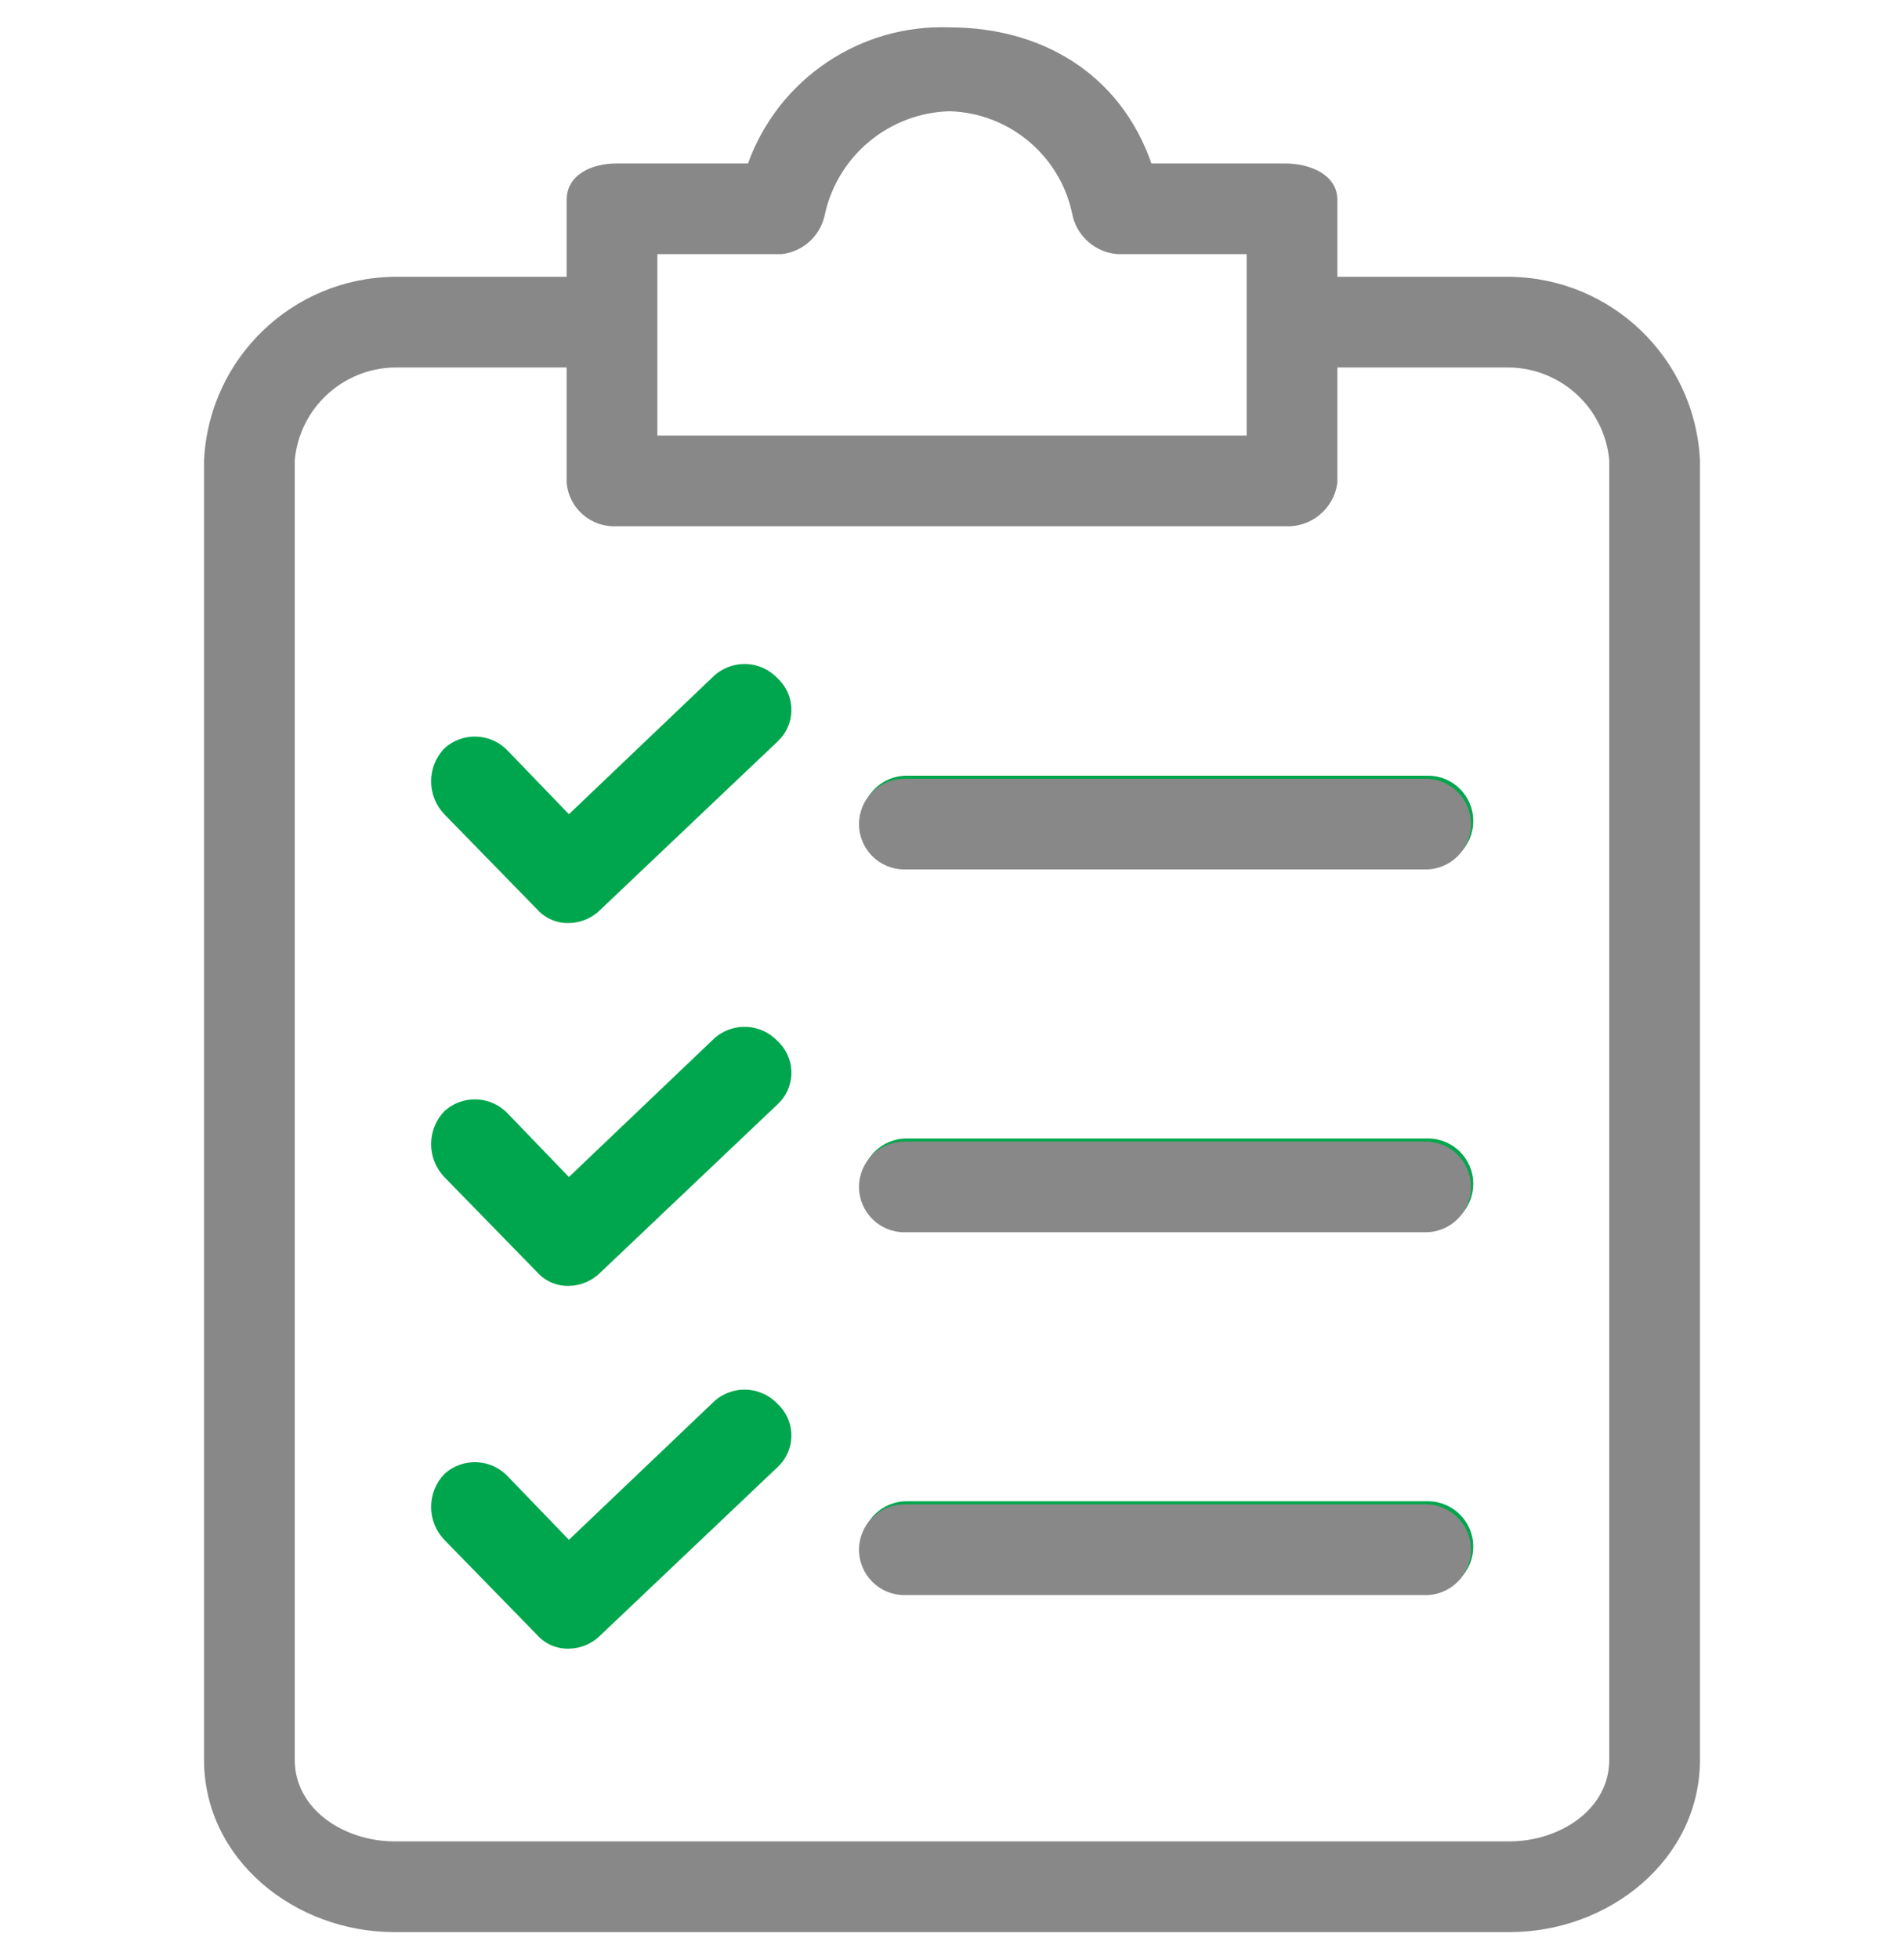 <svg width="35" height="36" viewBox="0 0 35 36" fill="none" xmlns="http://www.w3.org/2000/svg">
<g clip-path="url(#clip0_1948_894)">
<path d="M27.749 5.086H24.583V3.669C24.583 3.211 24.083 3.003 23.625 3.003H21.166C20.583 1.336 19.125 0.503 17.458 0.503C15.81 0.441 14.311 1.451 13.75 3.003H11.334C10.876 3.003 10.417 3.211 10.417 3.669V5.086H7.251C5.374 5.106 3.839 6.586 3.751 8.46V32.334C3.751 34.167 5.418 35.5 7.251 35.5H27.749C29.582 35.5 31.249 34.167 31.249 32.334V8.46C31.161 6.586 29.626 5.106 27.749 5.086ZM12.084 4.669H14.375C14.57 4.645 14.752 4.56 14.895 4.425C15.037 4.29 15.133 4.112 15.167 3.919C15.414 2.845 16.356 2.073 17.458 2.044C18.55 2.077 19.479 2.851 19.708 3.919C19.744 4.119 19.846 4.301 19.997 4.436C20.148 4.572 20.339 4.654 20.541 4.669H22.916V8.002H12.084V4.669ZM29.582 32.334C29.582 33.25 28.666 33.833 27.749 33.833H7.251C6.334 33.833 5.418 33.25 5.418 32.334V8.46C5.503 7.506 6.293 6.77 7.251 6.752H10.417V8.877C10.461 9.344 10.866 9.693 11.334 9.669H23.624C23.854 9.681 24.081 9.607 24.258 9.46C24.436 9.313 24.552 9.105 24.583 8.877V6.752H27.749C28.707 6.77 29.497 7.506 29.582 8.46V32.334H29.582Z" fill="#888888"/>
<path d="M14.291 19.126C13.979 18.797 13.46 18.778 13.125 19.084L10.458 21.626L9.333 20.459C9.021 20.13 8.502 20.111 8.167 20.418C8.011 20.581 7.925 20.797 7.925 21.022C7.925 21.247 8.011 21.463 8.167 21.626L9.875 23.376C9.948 23.458 10.038 23.522 10.139 23.566C10.24 23.609 10.349 23.629 10.458 23.626C10.678 23.623 10.888 23.533 11.042 23.376L14.291 20.293C14.614 19.997 14.635 19.496 14.339 19.174C14.324 19.157 14.308 19.141 14.291 19.126ZM26.249 20.918H16.666C16.206 20.918 15.833 21.291 15.833 21.751C15.833 22.211 16.206 22.584 16.666 22.584H26.249C26.709 22.584 27.082 22.211 27.082 21.751C27.082 21.291 26.709 20.918 26.249 20.918ZM14.291 12.46C13.979 12.13 13.46 12.112 13.125 12.418L10.458 14.96L9.333 13.793C9.021 13.464 8.502 13.445 8.167 13.752C8.011 13.914 7.925 14.131 7.925 14.356C7.925 14.581 8.011 14.797 8.167 14.96L9.875 16.71C9.948 16.791 10.038 16.856 10.139 16.899C10.24 16.943 10.349 16.963 10.458 16.96C10.678 16.957 10.888 16.867 11.042 16.71L14.291 13.627C14.614 13.331 14.635 12.83 14.339 12.508C14.324 12.491 14.308 12.475 14.291 12.46ZM26.249 14.252H16.666C16.206 14.252 15.833 14.624 15.833 15.085C15.833 15.545 16.206 15.918 16.666 15.918H26.249C26.709 15.918 27.082 15.545 27.082 15.085C27.082 14.624 26.709 14.252 26.249 14.252ZM14.291 25.792C13.979 25.463 13.46 25.444 13.125 25.751L10.458 28.292L9.333 27.125C9.021 26.796 8.502 26.777 8.167 27.084C8.011 27.247 7.925 27.463 7.925 27.688C7.925 27.913 8.011 28.129 8.167 28.292L9.875 30.042C9.948 30.124 10.038 30.189 10.139 30.232C10.24 30.275 10.349 30.295 10.458 30.292C10.678 30.289 10.888 30.199 11.042 30.042L14.291 26.959C14.614 26.663 14.635 26.163 14.339 25.84C14.324 25.824 14.308 25.808 14.291 25.792ZM26.249 27.584H16.666C16.206 27.584 15.833 27.957 15.833 28.417C15.833 28.877 16.206 29.25 16.666 29.25H26.249C26.709 29.25 27.082 28.877 27.082 28.417C27.082 27.957 26.709 27.584 26.249 27.584Z" fill="#00A64D"/>
<path fill-rule="evenodd" clip-rule="evenodd" d="M16.624 20.975H26.207C26.667 20.975 27.04 21.348 27.04 21.808C27.04 22.268 26.667 22.641 26.207 22.641H16.624C16.164 22.641 15.791 22.268 15.791 21.808C15.791 21.348 16.164 20.975 16.624 20.975ZM16.624 14.309H26.207C26.667 14.309 27.04 14.682 27.04 15.142C27.04 15.602 26.667 15.975 26.207 15.975H16.624C16.164 15.975 15.791 15.602 15.791 15.142C15.791 14.682 16.164 14.309 16.624 14.309ZM16.624 27.641H26.207C26.667 27.641 27.04 28.014 27.04 28.474C27.04 28.934 26.667 29.308 26.207 29.308H16.624C16.164 29.308 15.791 28.934 15.791 28.474C15.791 28.014 16.164 27.641 16.624 27.641Z" fill="#888888"/>
</g>
<defs>
<clipPath id="clip0_1948_894">
<rect width="35" height="35" fill="white" transform="translate(0 0.5)"/>
</clipPath>
</defs>
</svg>
